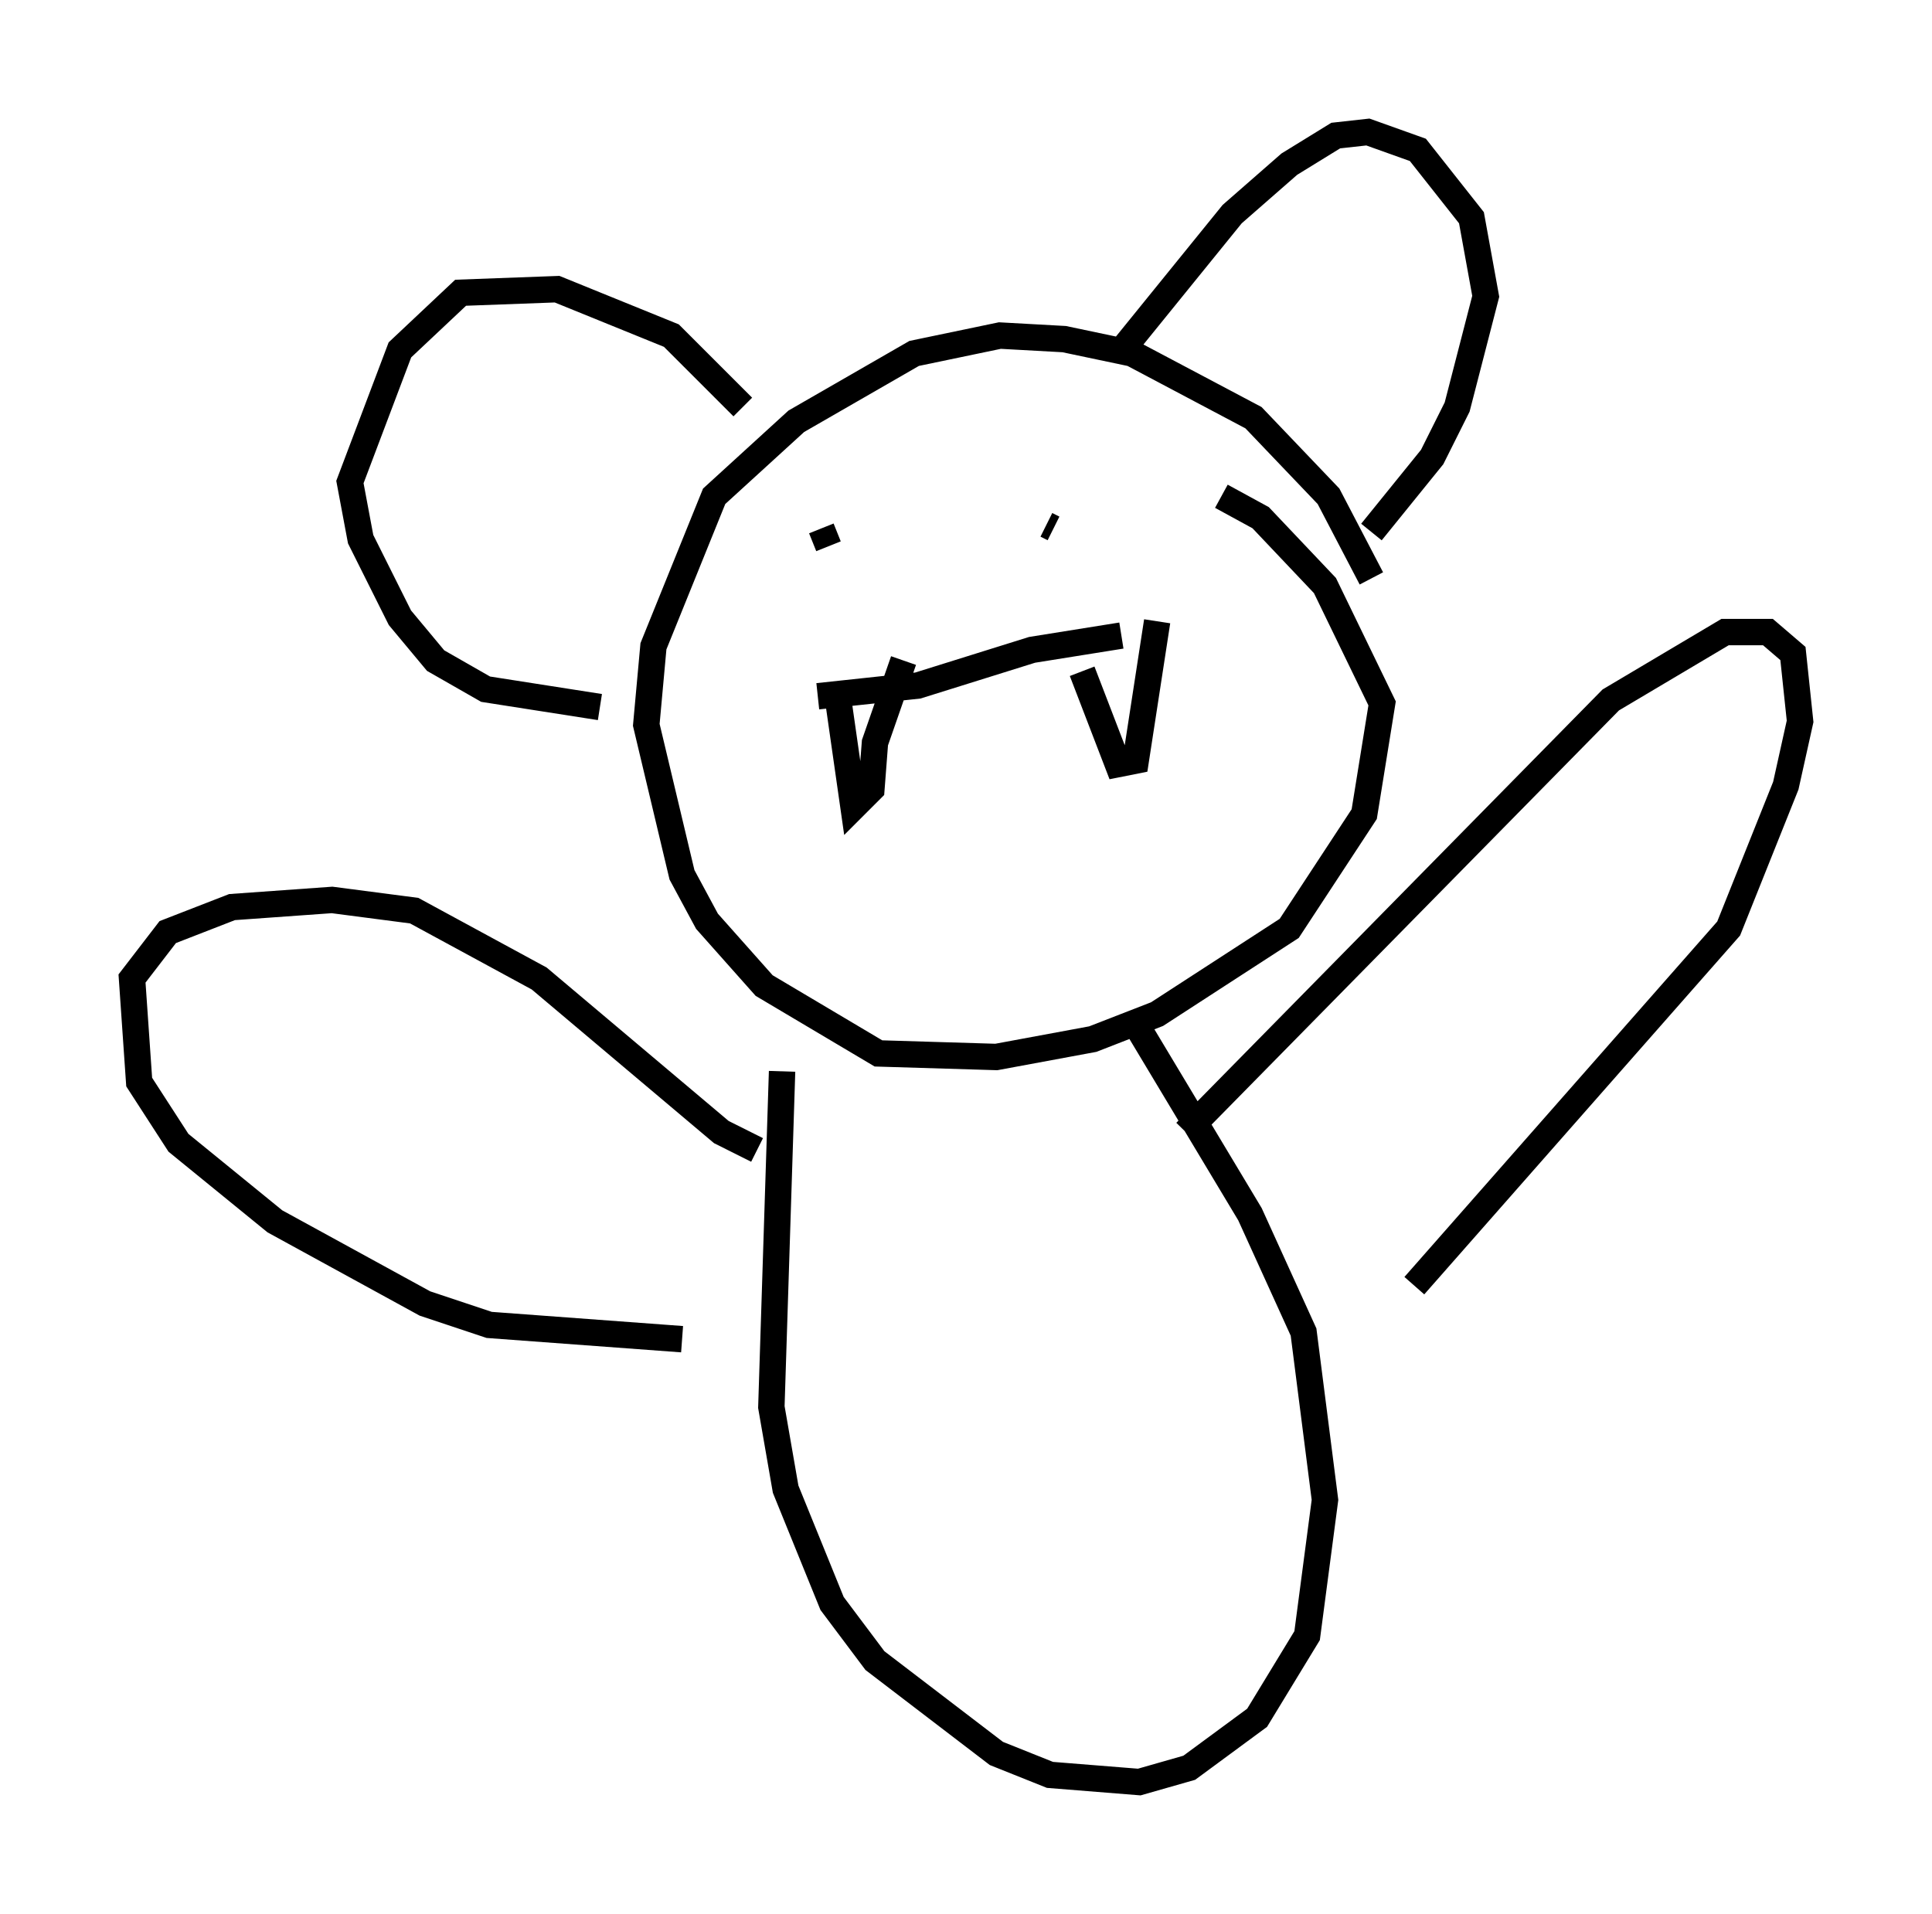 <?xml version="1.0" encoding="utf-8" ?>
<svg baseProfile="full" height="72.516" version="1.1" width="73.193" xmlns="http://www.w3.org/2000/svg" xmlns:ev="http://www.w3.org/2001/xml-events" xmlns:xlink="http://www.w3.org/1999/xlink"><defs /><rect fill="white" height="72.516" width="73.193" x="0" y="0" /><path d="M53.037, 25.433 m-1.083, -3.518 l-1.624, -3.112 -2.842, -2.977 l-4.601, -2.436 -2.571, -0.541 l-2.436, -0.135 -3.248, 0.677 l-4.465, 2.571 -3.112, 2.842 l-2.3, 5.683 -0.271, 2.977 l1.353, 5.683 0.947, 1.759 l2.165, 2.436 4.33, 2.571 l4.465, 0.135 3.654, -0.677 l2.436, -0.947 5.007, -3.248 l2.842, -4.33 0.677, -4.195 l-2.165, -4.465 -2.436, -2.571 l-1.488, -0.812 m-15.155, 1.218 l0.271, 0.677 m12.855, -0.135 l0.0, 0.0 m-4.601, -0.677 l0.271, 0.135 m-8.931, 6.36 l3.789, -0.406 4.33, -1.353 l3.383, -0.541 m-10.825, 1.759 l0.677, 4.736 0.677, -0.677 l0.135, -1.759 1.083, -3.112 m6.766, 0.406 l1.353, 3.518 0.677, -0.135 l0.812, -5.277 m-1.218, -10.419 l4.059, -5.007 2.165, -1.894 l1.759, -1.083 1.218, -0.135 l1.894, 0.677 2.03, 2.571 l0.541, 2.977 -1.083, 4.195 l-0.947, 1.894 -2.3, 2.842 m-23.816, -4.736 l-2.706, -2.706 -4.33, -1.759 l-3.654, 0.135 -2.3, 2.165 l-1.894, 5.007 0.406, 2.165 l1.488, 2.977 1.353, 1.624 l1.894, 1.083 4.33, 0.677 m6.901, 13.802 l-0.406, 12.72 0.541, 3.112 l1.759, 4.33 1.624, 2.165 l4.601, 3.518 2.03, 0.812 l3.383, 0.271 1.894, -0.541 l2.571, -1.894 1.894, -3.112 l0.677, -5.142 -0.812, -6.36 l-2.03, -4.465 -4.465, -7.442 m-14.208, 5.007 l-1.353, -0.677 -6.901, -5.819 l-4.736, -2.571 -3.112, -0.406 l-3.789, 0.271 -2.436, 0.947 l-1.353, 1.759 0.271, 3.924 l1.488, 2.3 3.654, 2.977 l5.683, 3.112 2.436, 0.812 l7.307, 0.541 m19.08, -7.848 l16.103, -16.373 4.33, -2.571 l1.624, 0.0 0.947, 0.812 l0.271, 2.571 -0.541, 2.436 l-2.165, 5.413 -11.908, 13.532 " fill="none" stroke="black" stroke-width="1" /></svg>